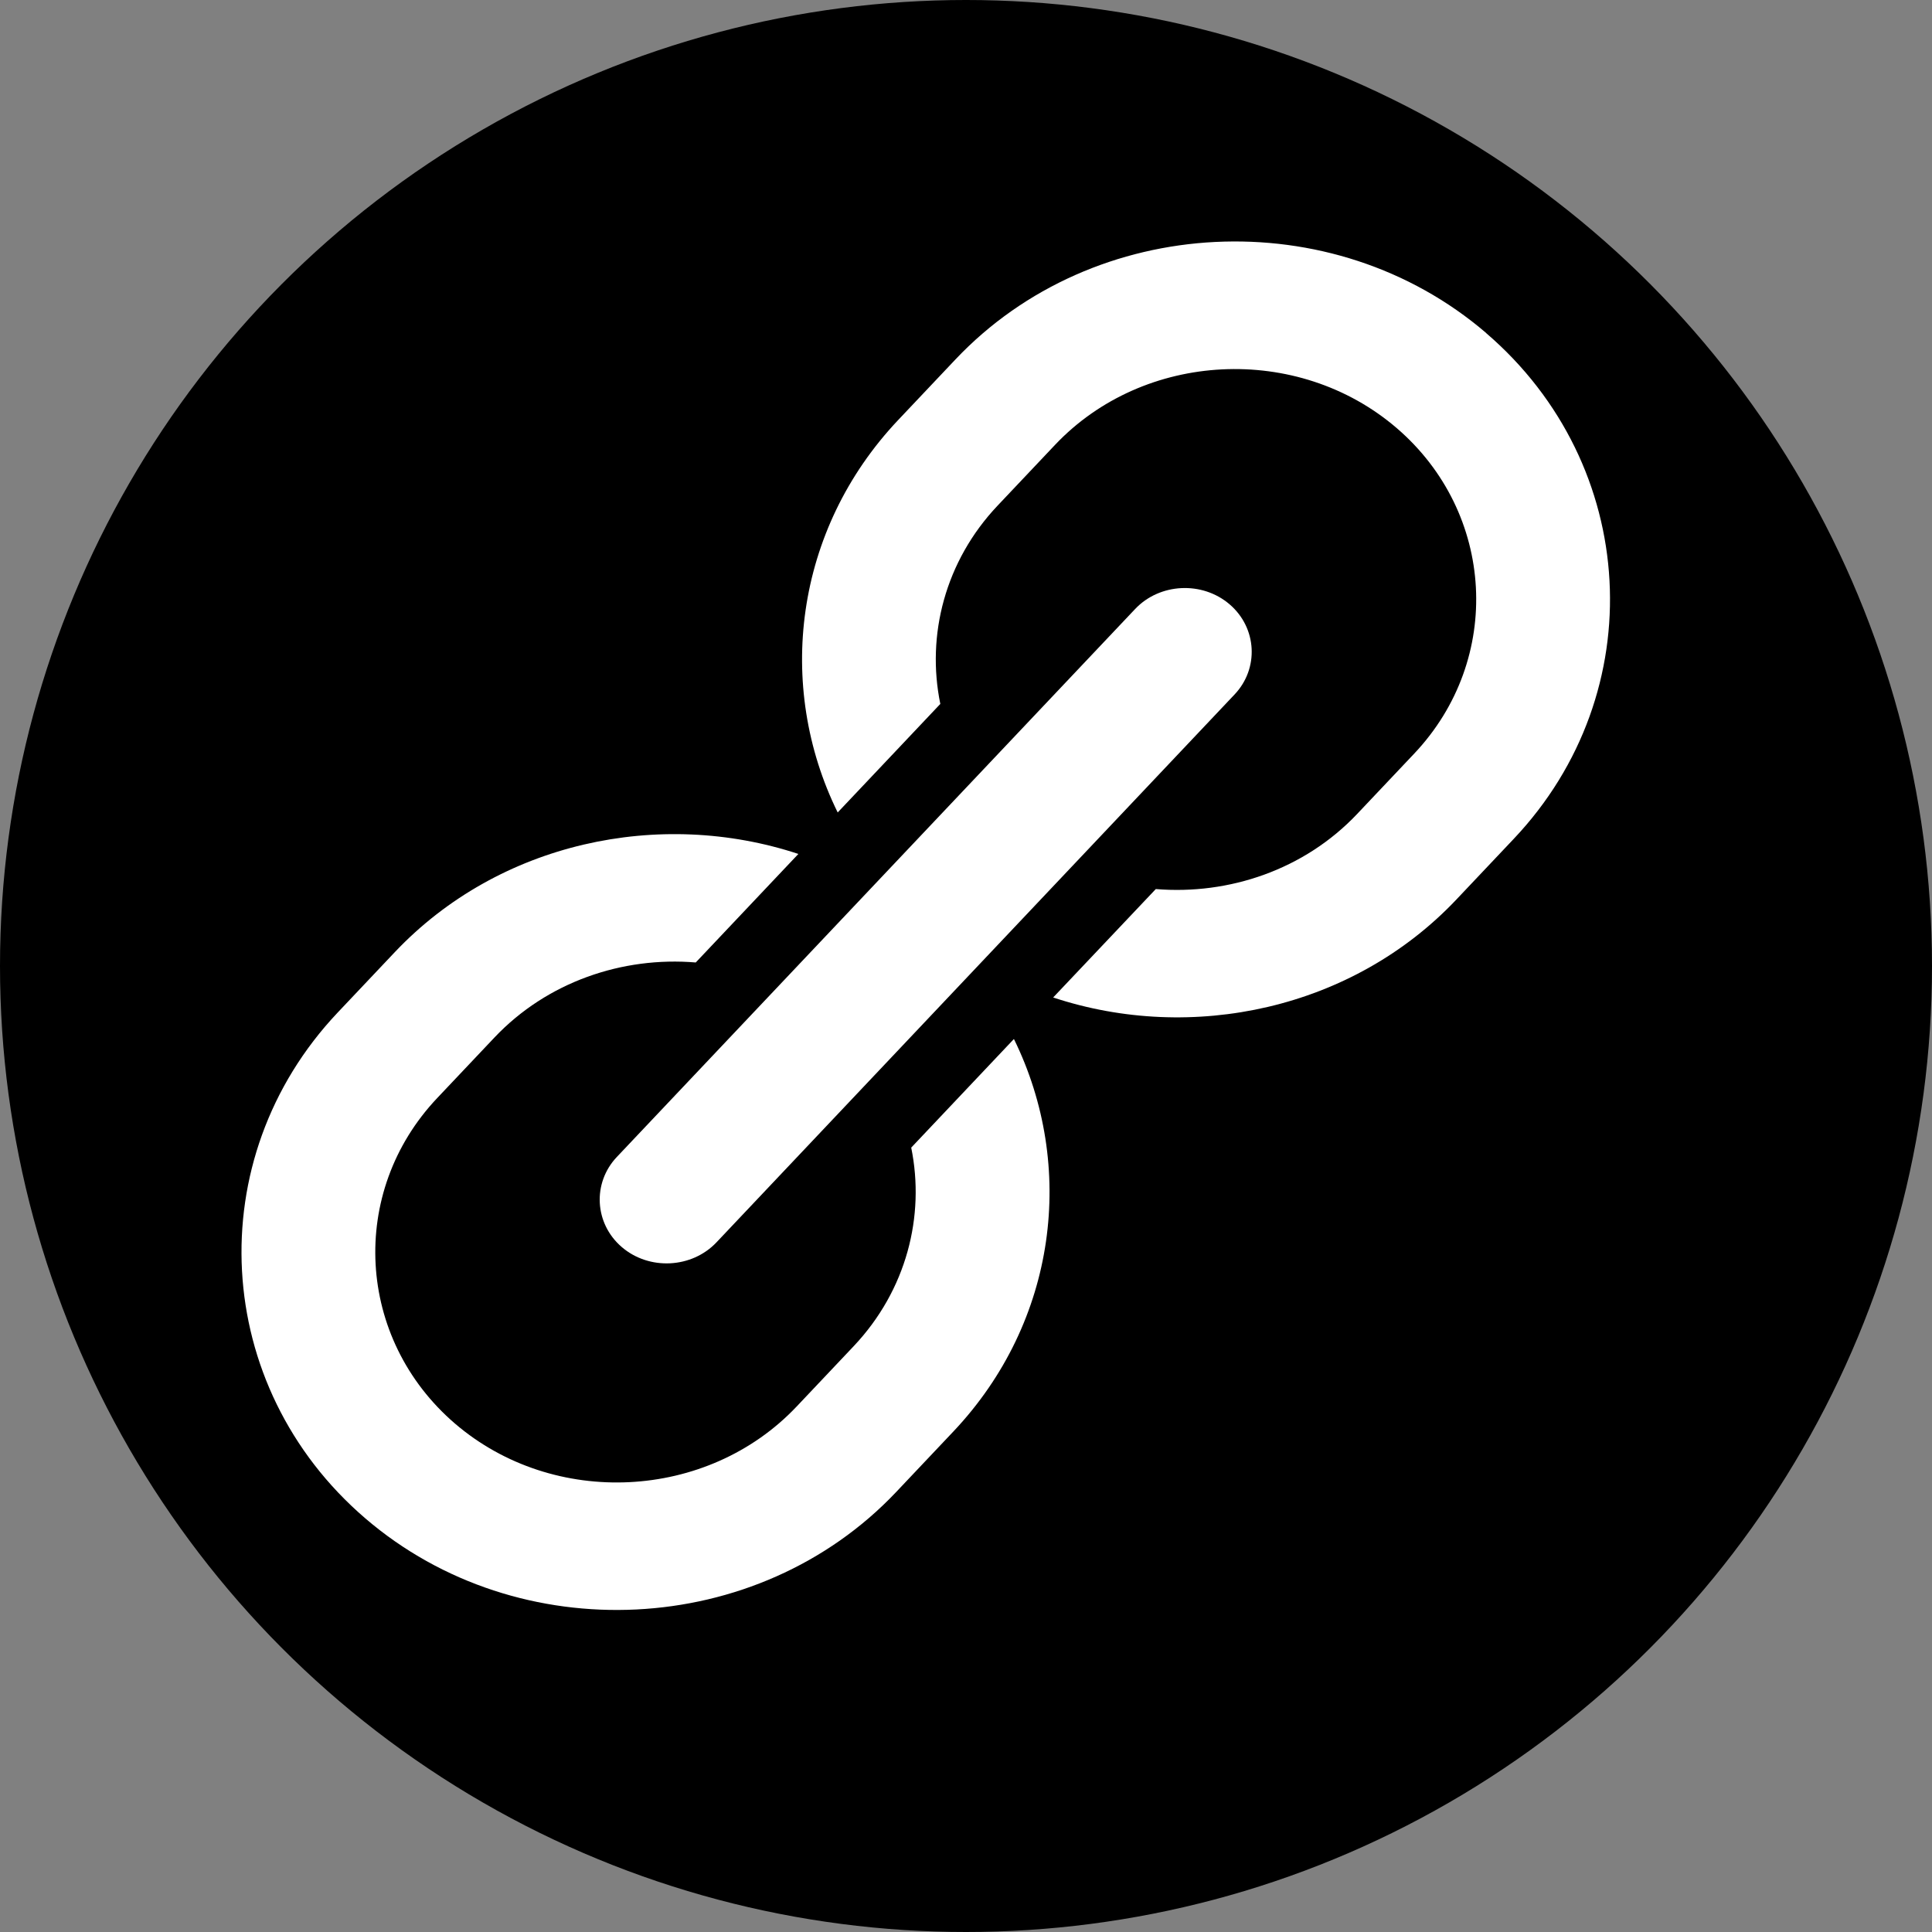 <svg width="17" height="17" viewBox="0 0 17 17" fill="none" xmlns="http://www.w3.org/2000/svg">
<rect x="0" y="0" width="17" height="17" fill="#808080" stroke="none"/>
<g clip-path="url(#clip0_2784_2597)">
<circle cx="8.5" cy="8.5" r="8.5" fill="black"/>
<path fill-rule="evenodd" clip-rule="evenodd" d="M10.82 5.318C11.061 5.525 11.08 5.882 10.863 6.111L6.304 10.932C6.087 11.161 5.712 11.18 5.471 10.973C5.23 10.766 5.211 10.409 5.428 10.18L9.988 5.359C10.204 5.13 10.579 5.111 10.82 5.318ZM13.077 2.931C14.429 4.091 14.538 6.094 13.32 7.381L12.816 7.914C11.901 8.882 10.487 9.181 9.267 8.777L10.17 7.823C10.814 7.876 11.477 7.653 11.941 7.163L12.445 6.63C13.228 5.801 13.158 4.512 12.289 3.766C11.419 3.02 10.066 3.087 9.283 3.915L8.779 4.448C8.315 4.938 8.15 5.59 8.274 6.194L7.371 7.149C6.823 6.035 6.989 4.663 7.903 3.696L8.407 3.163C9.625 1.875 11.727 1.771 13.078 2.931H13.077ZM8.922 9.143C9.469 10.257 9.304 11.628 8.389 12.596L7.885 13.129C6.667 14.416 4.565 14.52 3.214 13.36C1.863 12.2 1.754 10.198 2.971 8.91L3.475 8.377C4.391 7.41 5.805 7.111 7.025 7.514L6.122 8.469C5.478 8.415 4.815 8.639 4.351 9.129L3.847 9.662C3.063 10.491 3.134 11.779 4.003 12.526C4.873 13.272 6.225 13.205 7.009 12.377L7.513 11.844C7.976 11.353 8.141 10.702 8.018 10.098L8.921 9.143H8.922Z" fill="white"/>
</g>
<defs>
<clipPath id="clip0_2784_2597">
<rect width="17" height="17" fill="white"/>
</clipPath>
</defs>
</svg>
